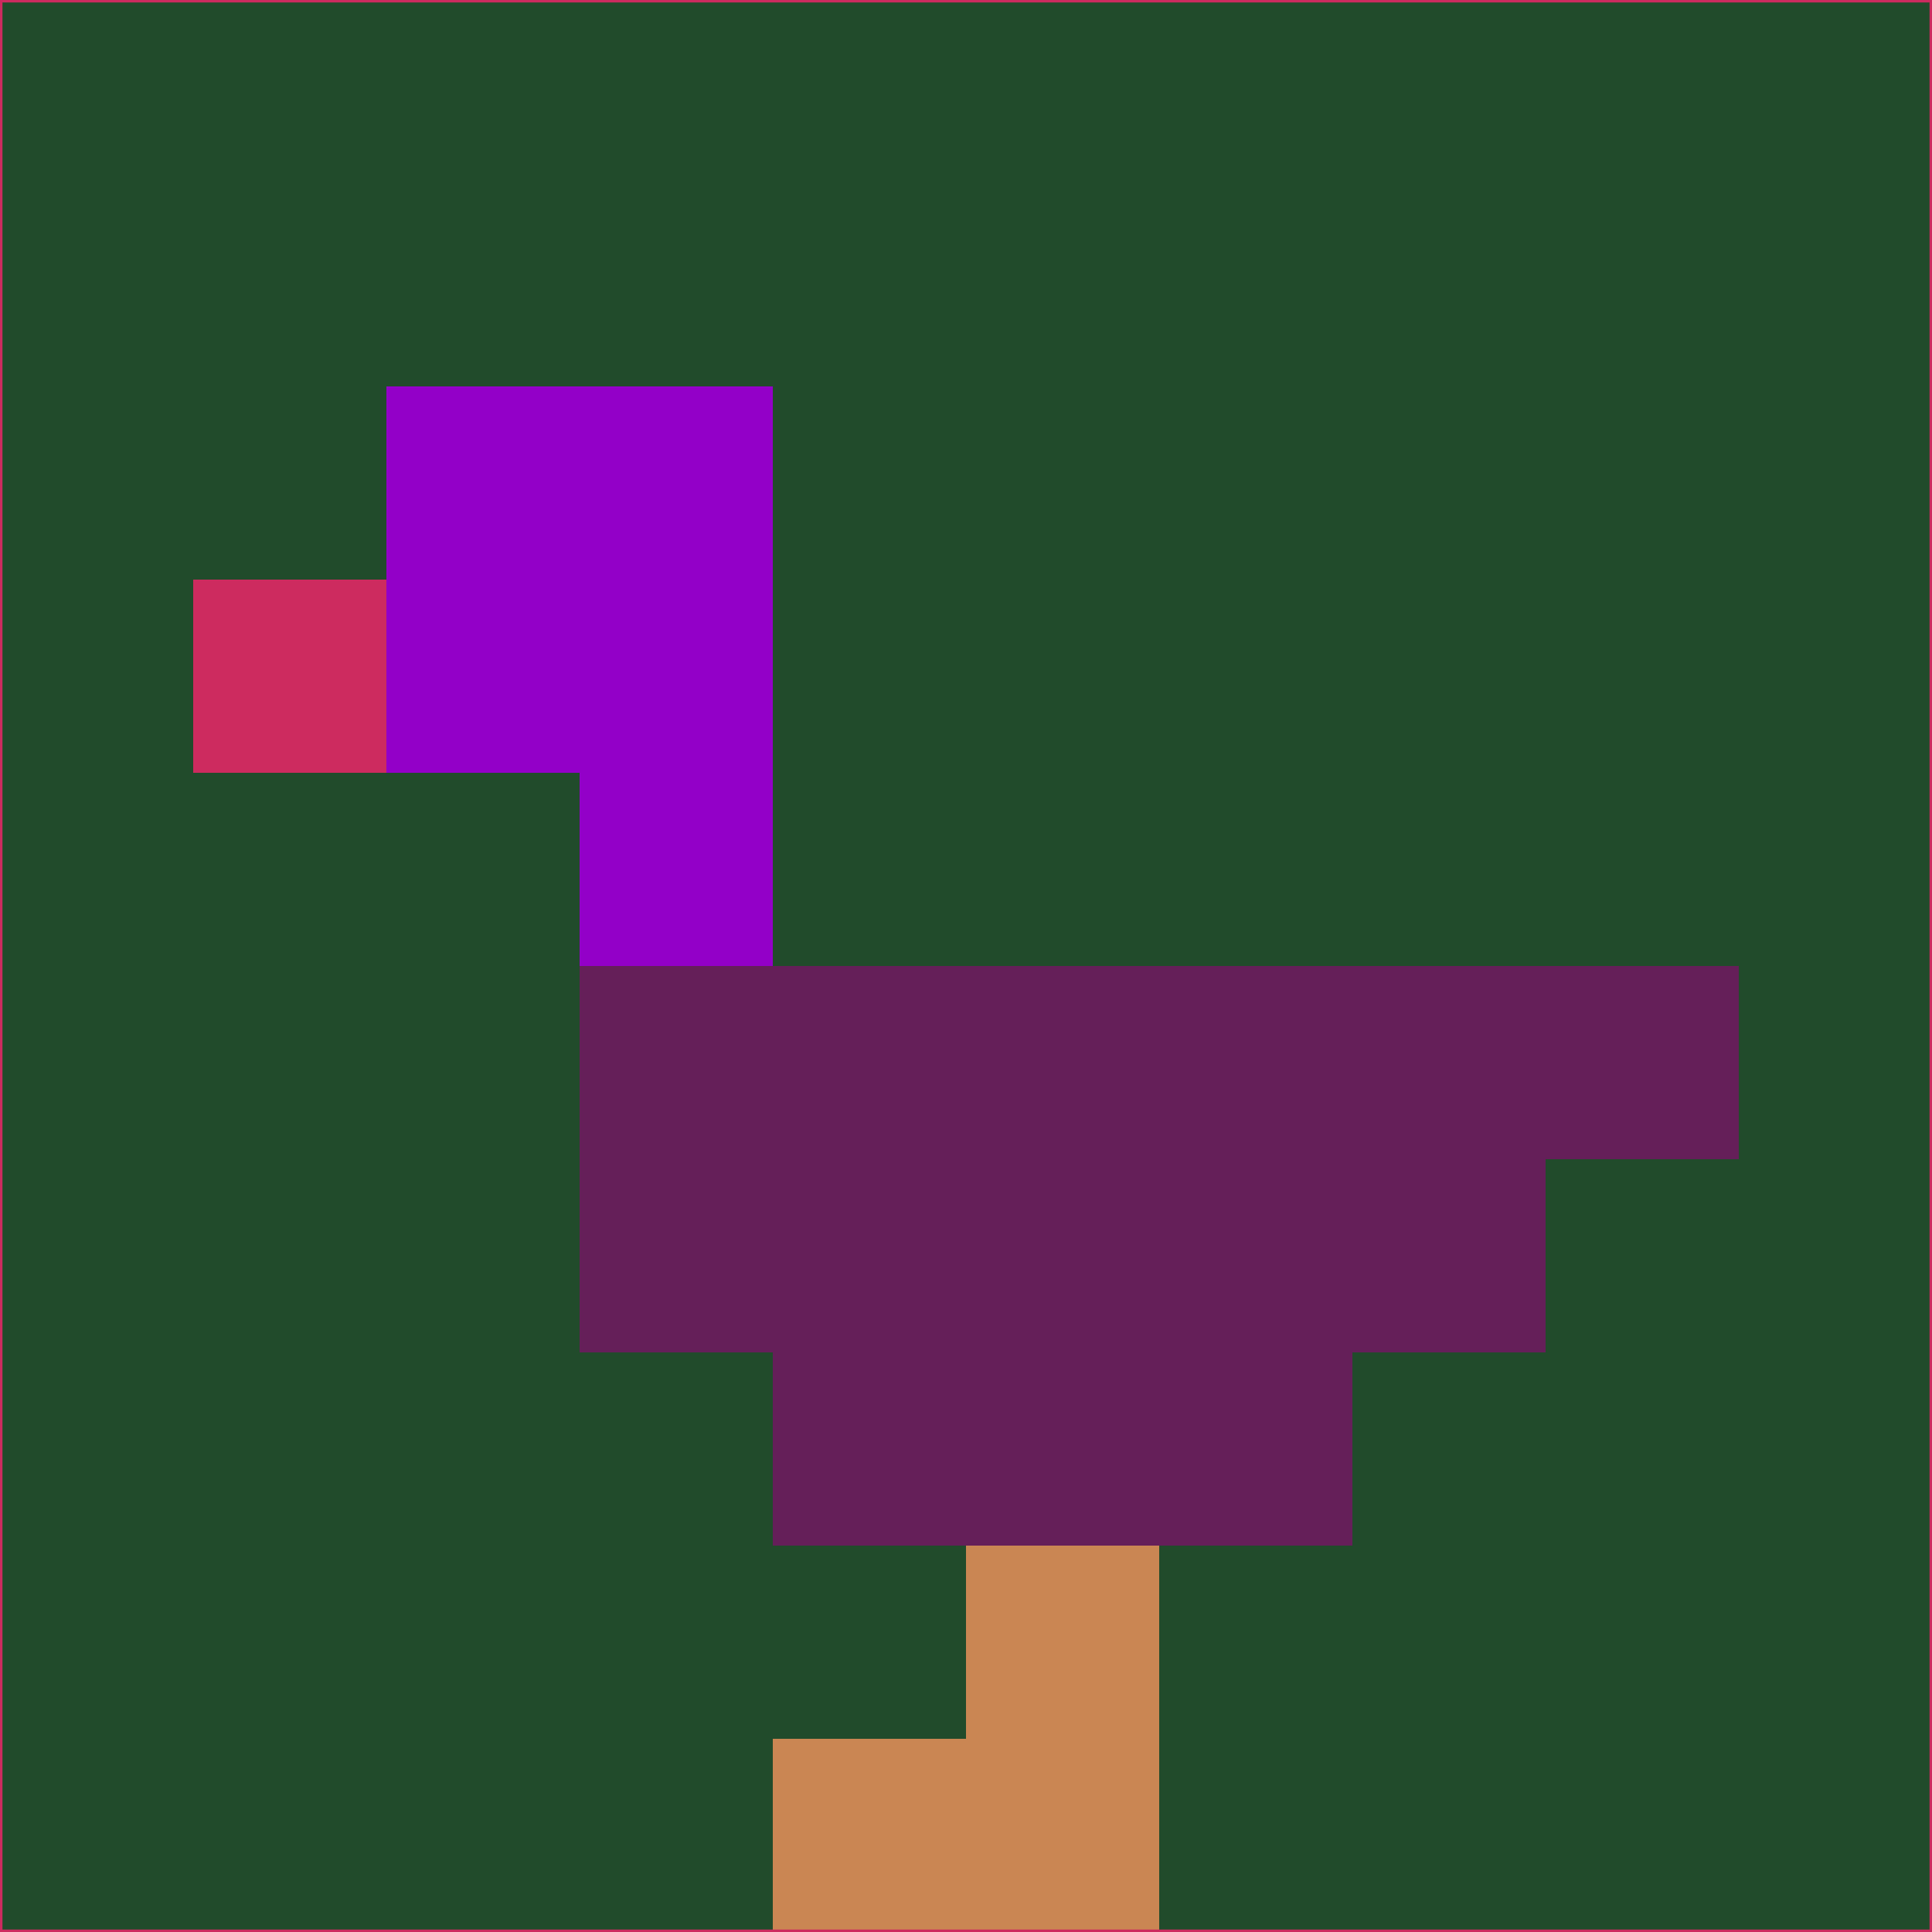 <svg xmlns="http://www.w3.org/2000/svg" version="1.1" width="785" height="785">
  <title>'goose-pfp-694263' by Dmitri Cherniak (Cyberpunk Edition)</title>
  <desc>
    seed=857973
    backgroundColor=#214b2b
    padding=20
    innerPadding=0
    timeout=500
    dimension=1
    border=false
    Save=function(){return n.handleSave()}
    frame=12

    Rendered at 2024-09-15T22:37:00.274Z
    Generated in 1ms
    Modified for Cyberpunk theme with new color scheme
  </desc>
  <defs/>
  <rect width="100%" height="100%" fill="#214b2b"/>
  <g>
    <g id="0-0">
      <rect x="0" y="0" height="785" width="785" fill="#214b2b"/>
      <g>
        <!-- Neon blue -->
        <rect id="0-0-2-2-2-2" x="157" y="157" width="157" height="157" fill="#9300c8"/>
        <rect id="0-0-3-2-1-4" x="235.5" y="157" width="78.5" height="314" fill="#9300c8"/>
        <!-- Electric purple -->
        <rect id="0-0-4-5-5-1" x="314" y="392.5" width="392.5" height="78.5" fill="#651f59"/>
        <rect id="0-0-3-5-5-2" x="235.5" y="392.5" width="392.5" height="157" fill="#651f59"/>
        <rect id="0-0-4-5-3-3" x="314" y="392.5" width="235.5" height="235.5" fill="#651f59"/>
        <!-- Neon pink -->
        <rect id="0-0-1-3-1-1" x="78.5" y="235.5" width="78.5" height="78.5" fill="#cd2b5f"/>
        <!-- Cyber yellow -->
        <rect id="0-0-5-8-1-2" x="392.5" y="628" width="78.5" height="157" fill="#ca8653"/>
        <rect id="0-0-4-9-2-1" x="314" y="706.5" width="157" height="78.5" fill="#ca8653"/>
      </g>
      <rect x="0" y="0" stroke="#cd2b5f" stroke-width="2" height="785" width="785" fill="none"/>
    </g>
  </g>
  <script xmlns=""/>
</svg>